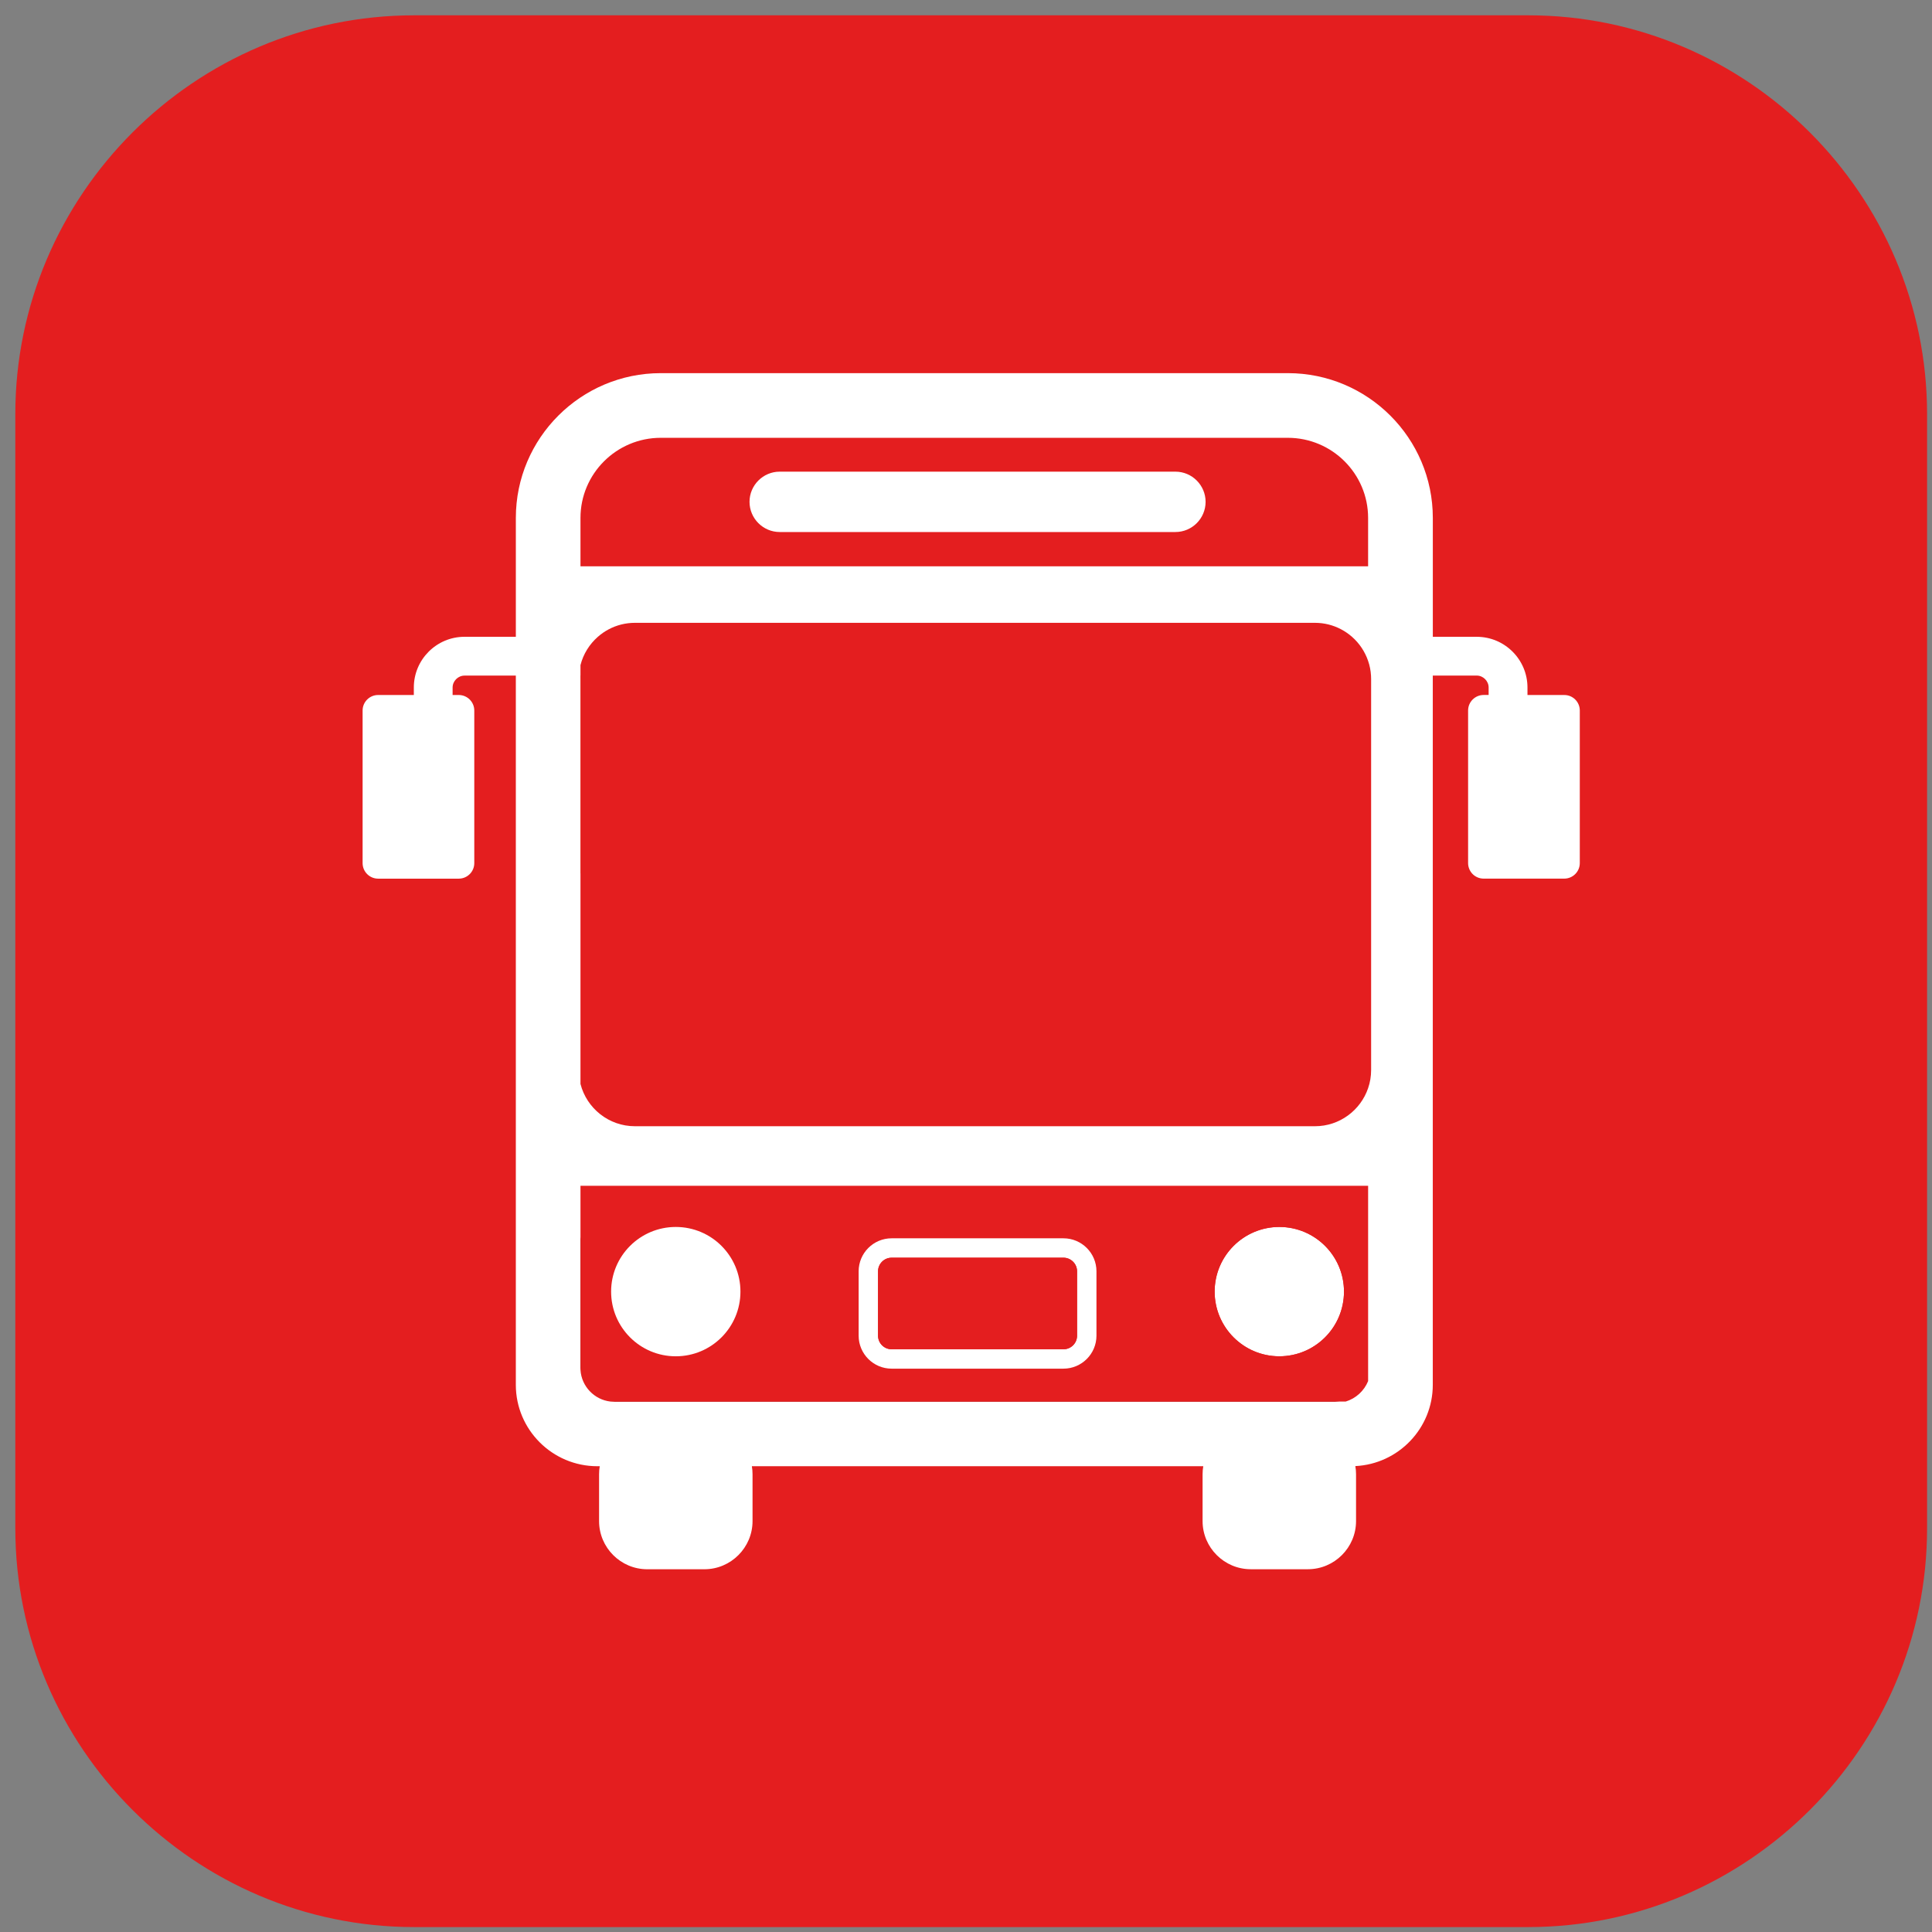 <svg width="123" height="123" viewBox="0 0 123 123" fill="none" xmlns="http://www.w3.org/2000/svg">
<rect x="0" y="0" width="123" height="123" fill="#808080" stroke="none"/>
<path d="M97.294 122.687H26.369C12.402 122.687 0.975 111.26 0.975 97.294V26.369C0.975 12.402 12.402 0.975 26.369 0.975H97.294C111.26 0.975 122.687 12.402 122.687 26.369V97.294C122.687 111.26 111.26 122.687 97.294 122.687Z" fill="#E41E1F"/>
<path d="M87.284 43.011C87.288 43.083 87.291 43.156 87.291 43.228V68.124C87.291 68.527 87.224 68.914 87.1 69.276C86.621 70.685 85.283 71.701 83.714 71.701H40.421C38.754 71.701 37.351 70.555 36.956 69.01V55.608H36.974V53.138V43.228C36.974 43.156 36.976 43.083 36.981 43.011H36.956V42.343C37.137 41.635 37.529 41.01 38.064 40.541C38.484 40.172 38.993 39.899 39.554 39.758C39.832 39.689 40.12 39.652 40.421 39.652H83.715C84.013 39.652 84.304 39.689 84.582 39.758C85.142 39.897 85.651 40.17 86.072 40.541C86.538 40.95 86.897 41.478 87.101 42.078C87.203 42.374 87.264 42.687 87.284 43.011Z" fill="#E41E1F"/>
<path d="M81.988 27.872C84.809 27.872 87.1 30.159 87.1 32.972V36.053H36.956V32.973C36.956 30.161 39.249 27.873 42.067 27.873H81.988V27.872ZM49.639 33.872H74.833C75.363 33.872 75.843 33.656 76.191 33.307C76.538 32.96 76.754 32.479 76.754 31.95C76.754 30.894 75.89 30.029 74.833 30.029H49.639C49.109 30.029 48.63 30.246 48.282 30.593C47.934 30.942 47.718 31.422 47.718 31.95C47.718 33.006 48.581 33.872 49.639 33.872Z" fill="#E41E1F"/>
<path d="M85.268 89.228C85.186 89.238 85.104 89.243 85.02 89.243H39.115C39.032 89.243 38.949 89.238 38.867 89.228H85.268Z" fill="#333333"/>
<path d="M81.448 86.348C79.173 86.348 77.33 84.504 77.33 82.23C77.33 79.957 79.173 78.114 81.448 78.114C83.722 78.114 85.565 79.957 85.565 82.23C85.565 84.504 83.722 86.348 81.448 86.348Z" fill="white"/>
<path d="M54.665 85.037C54.665 86.194 55.607 87.136 56.764 87.136H67.705C68.863 87.136 69.806 86.194 69.806 85.037V80.938C69.806 79.779 68.863 78.837 67.705 78.837H56.764C55.607 78.837 54.665 79.779 54.665 80.938V85.037ZM38.908 82.23C38.908 84.504 40.751 86.348 43.024 86.348C45.299 86.348 47.141 84.504 47.141 82.23C47.141 79.957 45.299 78.113 43.024 78.113C40.751 78.113 38.908 79.958 38.908 82.23ZM81.448 86.348C83.721 86.348 85.564 84.504 85.564 82.23C85.564 79.957 83.721 78.113 81.448 78.113C79.173 78.113 77.33 79.957 77.33 82.23C77.33 84.504 79.174 86.348 81.448 86.348ZM87.1 75.493V87.925C86.846 88.547 86.322 89.031 85.671 89.228H85.268H38.867C37.836 89.11 37.023 88.265 36.956 87.219V78.751V75.492H87.1V75.493Z" fill="#E41E1F"/>
<path d="M74.833 30.028C75.891 30.028 76.754 30.894 76.754 31.949C76.754 32.478 76.538 32.959 76.191 33.306C75.843 33.655 75.362 33.871 74.833 33.871H49.638C48.581 33.871 47.718 33.005 47.718 31.949C47.718 31.421 47.934 30.94 48.282 30.592C48.63 30.245 49.109 30.028 49.638 30.028H74.833Z" fill="white"/>
<path d="M55.9 85.037C55.9 85.513 56.288 85.901 56.764 85.901H67.705C68.182 85.901 68.571 85.513 68.571 85.037V80.938C68.571 80.461 68.182 80.072 67.705 80.072H56.764C56.288 80.072 55.9 80.461 55.9 80.938V85.037ZM67.705 78.836C68.863 78.836 69.806 79.778 69.806 80.937V85.035C69.806 86.193 68.863 87.135 67.705 87.135H56.764C55.607 87.135 54.665 86.193 54.665 85.035V80.937C54.665 79.778 55.607 78.836 56.764 78.836H67.705Z" fill="white"/>
<path d="M67.706 80.071C68.182 80.071 68.571 80.46 68.571 80.937V85.036C68.571 85.513 68.182 85.9 67.706 85.9H56.765C56.288 85.9 55.9 85.513 55.9 85.036V80.937C55.9 80.46 56.288 80.071 56.765 80.071H67.706Z" fill="#E41E1F"/>
<path d="M43.023 78.114C45.298 78.114 47.14 79.957 47.14 82.23C47.14 84.504 45.298 86.348 43.023 86.348C40.749 86.348 38.906 84.504 38.906 82.23C38.906 79.957 40.751 78.114 43.023 78.114Z" fill="white"/>
<path d="M36.956 87.221C37.023 88.265 37.836 89.112 38.867 89.23C38.948 89.239 39.031 89.244 39.115 89.244H85.021C85.104 89.244 85.187 89.239 85.269 89.23H85.672C86.323 89.033 86.847 88.549 87.101 87.927V75.493H36.956V78.752C36.953 78.799 36.951 78.846 36.951 78.893V87.08C36.951 87.126 36.953 87.174 36.956 87.221ZM36.956 69.01C37.351 70.555 38.755 71.701 40.421 71.701H83.716C85.284 71.701 86.622 70.685 87.101 69.276C87.225 68.915 87.292 68.527 87.292 68.124V43.229C87.292 43.156 87.29 43.083 87.285 43.012C87.266 42.687 87.204 42.375 87.101 42.078C86.897 41.478 86.539 40.95 86.073 40.541C85.652 40.172 85.142 39.899 84.582 39.758C84.304 39.689 84.015 39.652 83.716 39.652H40.421C40.121 39.652 39.832 39.689 39.554 39.758C38.994 39.898 38.485 40.171 38.064 40.541C37.53 41.01 37.136 41.633 36.956 42.343V43.012V53.138V55.608V69.01ZM100.577 45.234V54.949C100.577 55.495 100.133 55.937 99.588 55.937H94.456C94.163 55.937 93.9 55.811 93.718 55.608C93.563 55.432 93.466 55.202 93.466 54.949V45.234C93.466 44.688 93.91 44.245 94.456 44.245H94.773V43.769C94.773 43.357 94.426 43.01 94.015 43.01H91.218V88.164C91.218 90.934 89.029 93.204 86.287 93.338C86.317 93.506 86.332 93.68 86.332 93.858V96.841C86.332 98.526 84.954 99.904 83.268 99.904H79.627C77.942 99.904 76.562 98.526 76.562 96.841V93.859C76.562 93.684 76.577 93.513 76.606 93.346H47.867C47.895 93.512 47.91 93.684 47.91 93.859V96.842C47.91 98.528 46.531 99.906 44.845 99.906H41.204C39.518 99.906 38.14 98.528 38.14 96.842V93.859C38.14 93.684 38.154 93.513 38.183 93.346H38.028C35.168 93.346 32.84 91.022 32.84 88.165V43.012H29.573C29.162 43.012 28.815 43.358 28.815 43.77V44.247H29.207C29.752 44.247 30.195 44.689 30.195 45.235V54.95C30.195 55.203 30.101 55.433 29.944 55.609C29.761 55.812 29.499 55.939 29.207 55.939H24.073C23.529 55.939 23.085 55.496 23.085 54.95V45.235C23.085 44.689 23.529 44.247 24.073 44.247H26.346V43.77C26.346 41.99 27.793 40.541 29.574 40.541H32.841V32.973C32.841 27.891 36.981 23.756 42.07 23.756H81.99C87.08 23.756 91.22 27.891 91.22 32.973V40.542H94.017C95.797 40.542 97.246 41.99 97.246 43.771V44.248H99.592C100.134 44.247 100.577 44.688 100.577 45.234ZM87.1 36.054V32.973C87.1 30.161 84.808 27.873 81.988 27.873H42.067C39.248 27.873 36.956 30.161 36.956 32.973V36.054H87.1Z" fill="white"/>
<path d="M36.981 43.011C36.976 43.083 36.974 43.156 36.974 43.228V53.138H36.956V43.011H36.981Z" fill="#DC2615"/>
<path d="M36.974 53.138H36.956V55.608H36.974V53.138Z" fill="#DC2615"/>
<path d="M36.951 78.893C36.951 78.845 36.952 78.799 36.956 78.752V87.221C36.952 87.174 36.951 87.128 36.951 87.08V78.893Z" fill="#333333"/>
</svg>
